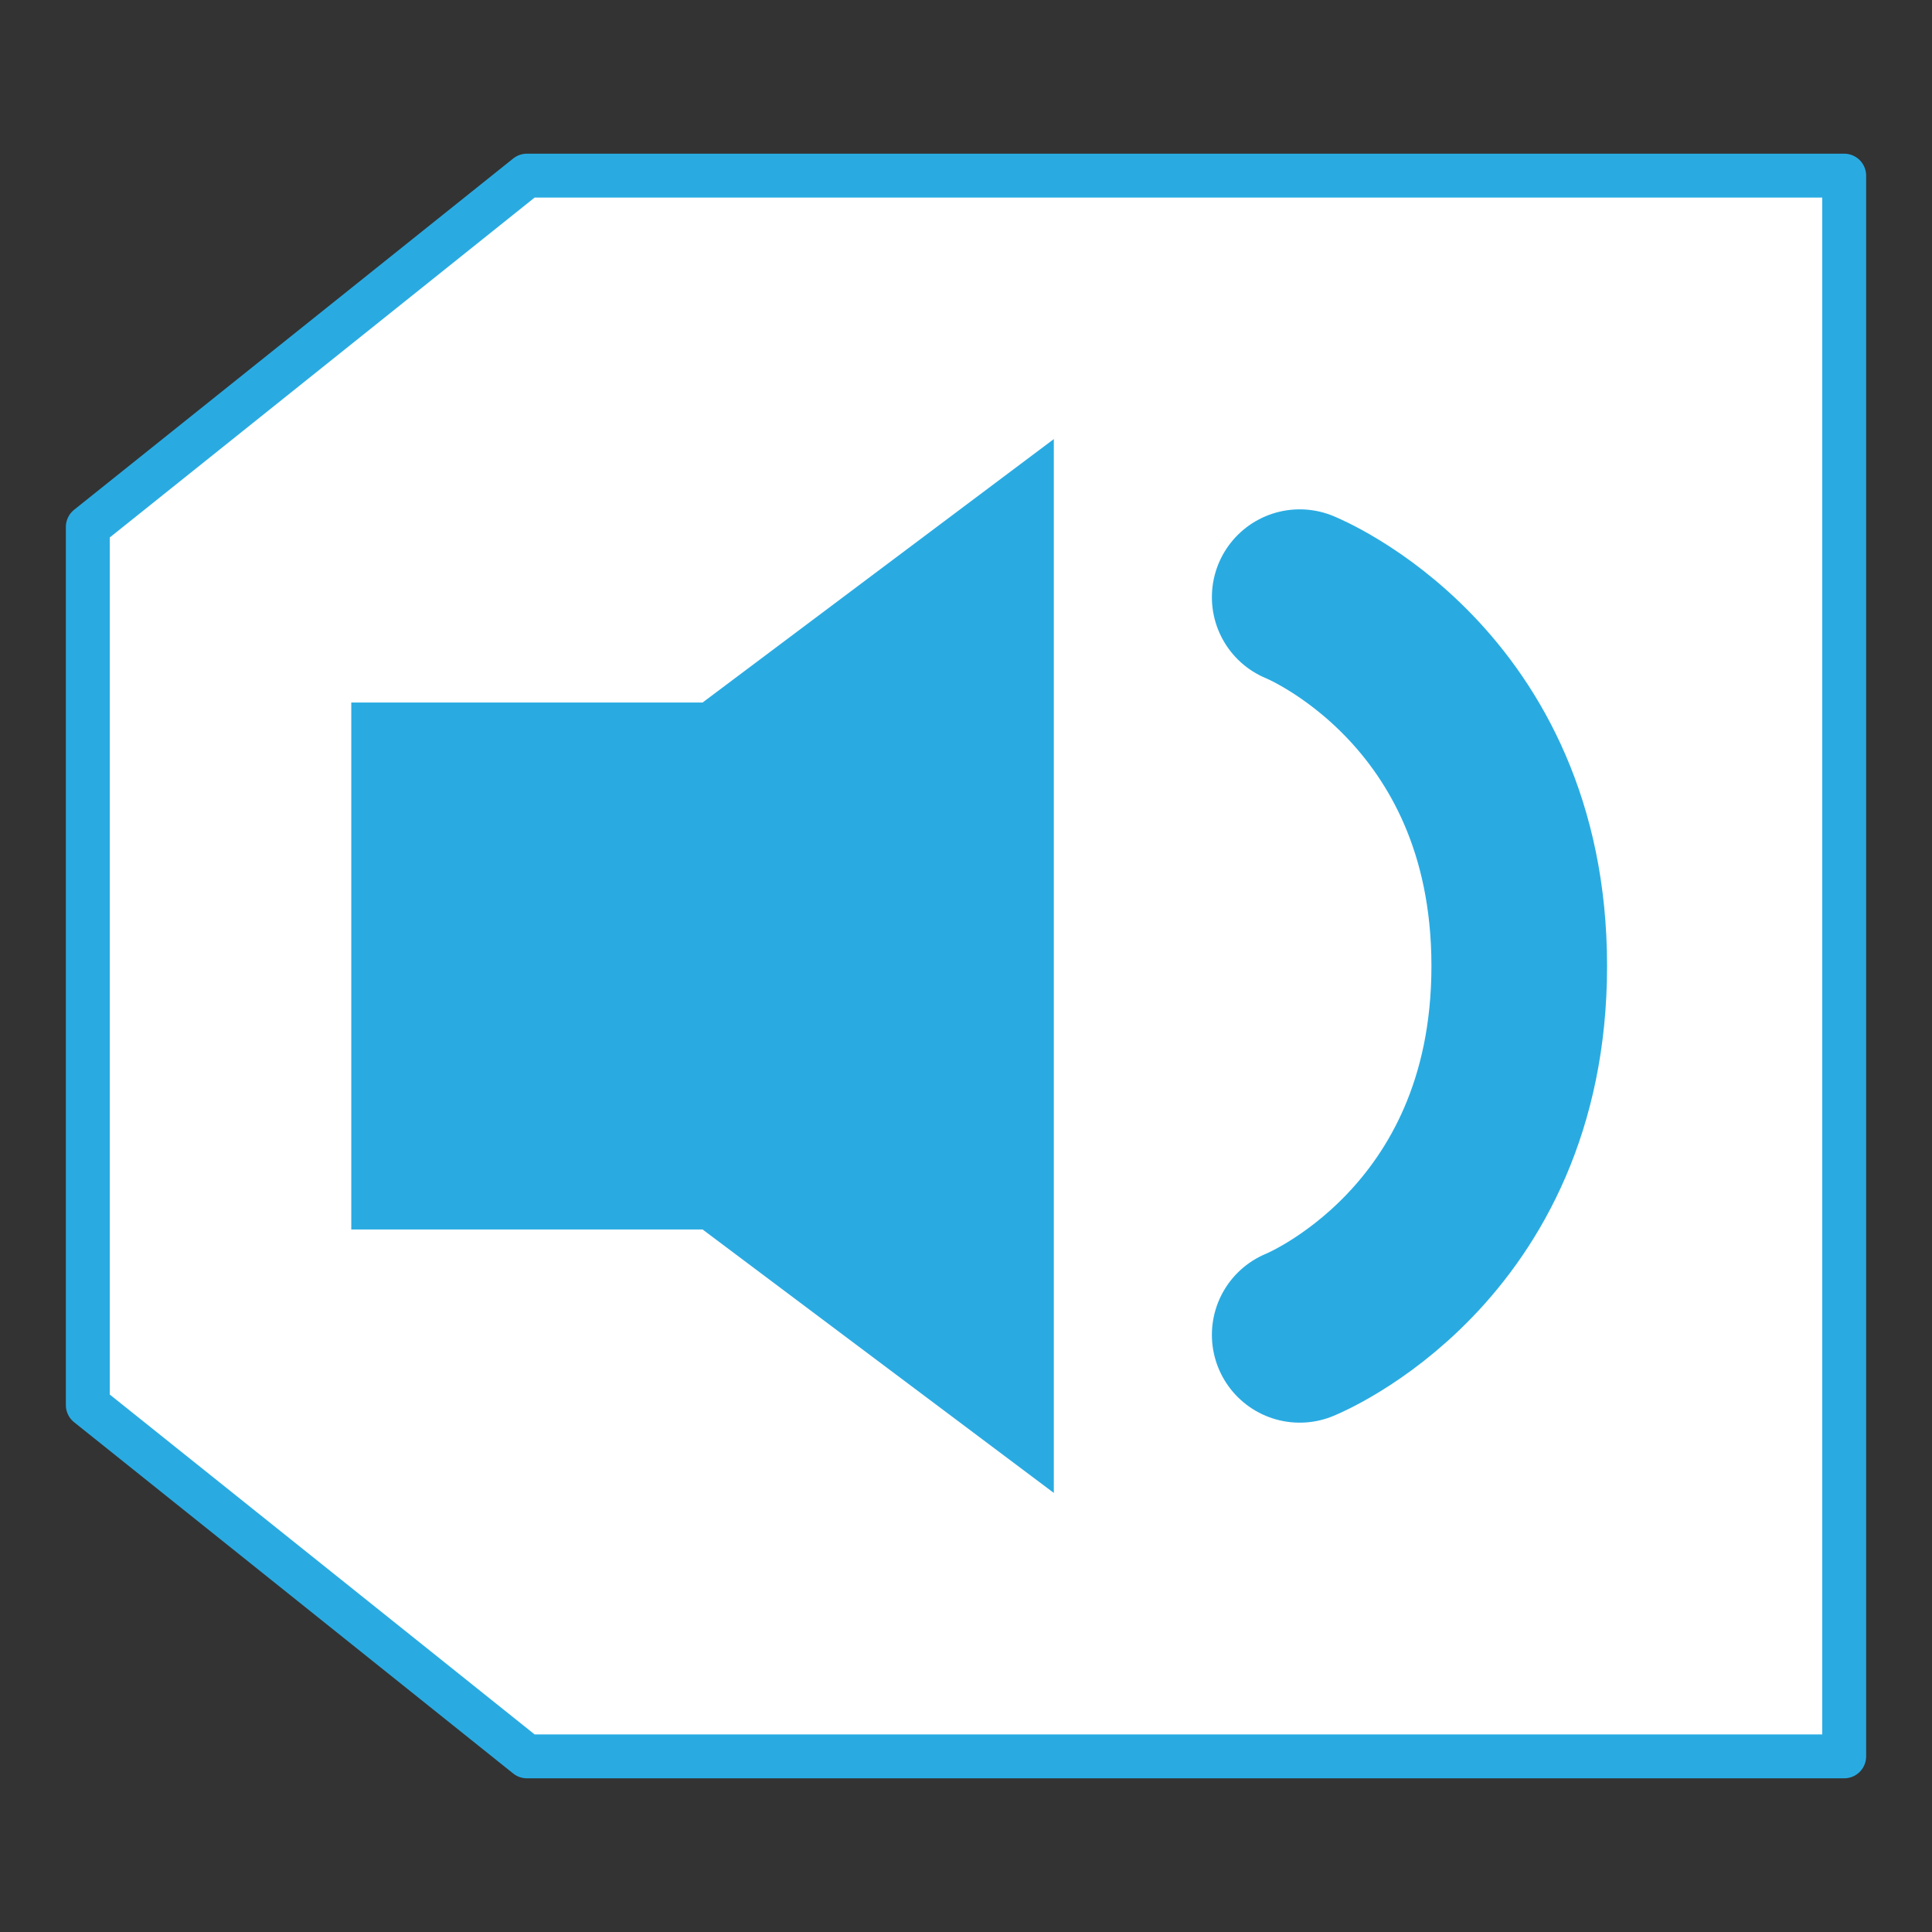 <?xml version="1.0" encoding="utf-8"?>
<!-- Generator: Adobe Illustrator 25.2.0, SVG Export Plug-In . SVG Version: 6.00 Build 0)  -->
<svg version="1.1" id="Layer_1" xmlns="http://www.w3.org/2000/svg" xmlns:xlink="http://www.w3.org/1999/xlink" x="0px" y="0px"
	 viewBox="0 0 22 22" style="enable-background:new 0 0 22 22;" xml:space="preserve">
<rect x="0" y="0" width="22" height="22" fill="#333333" stroke="none"/>
<style type="text/css">
	.st0{fill:#FFFFFF;stroke:#29ABE2;stroke-width:0.5;stroke-linecap:round;stroke-linejoin:round;stroke-miterlimit:10;}
	.st1{fill:#29ABE2;}
	.st2{fill:none;stroke:#29ABE2;stroke-width:2;stroke-linecap:round;stroke-miterlimit:10;}
</style>
<polygon class="st0" points="21,20 16,20 11,20 6,20 1,16 1,13 1,11 1,9 1,6 6,2 11,2 16,2 21,2 21,7 21,11 21,15 "/>
<polygon class="st1" points="12,17 8,14 4,14 4,11 4,8 8,8 12,5 12,11 "/>
<g>
	<path class="st2" d="M14.8,15.2c0,0,2.5-1,2.5-4.2s-2.5-4.2-2.5-4.2"/>
</g>
</svg>
